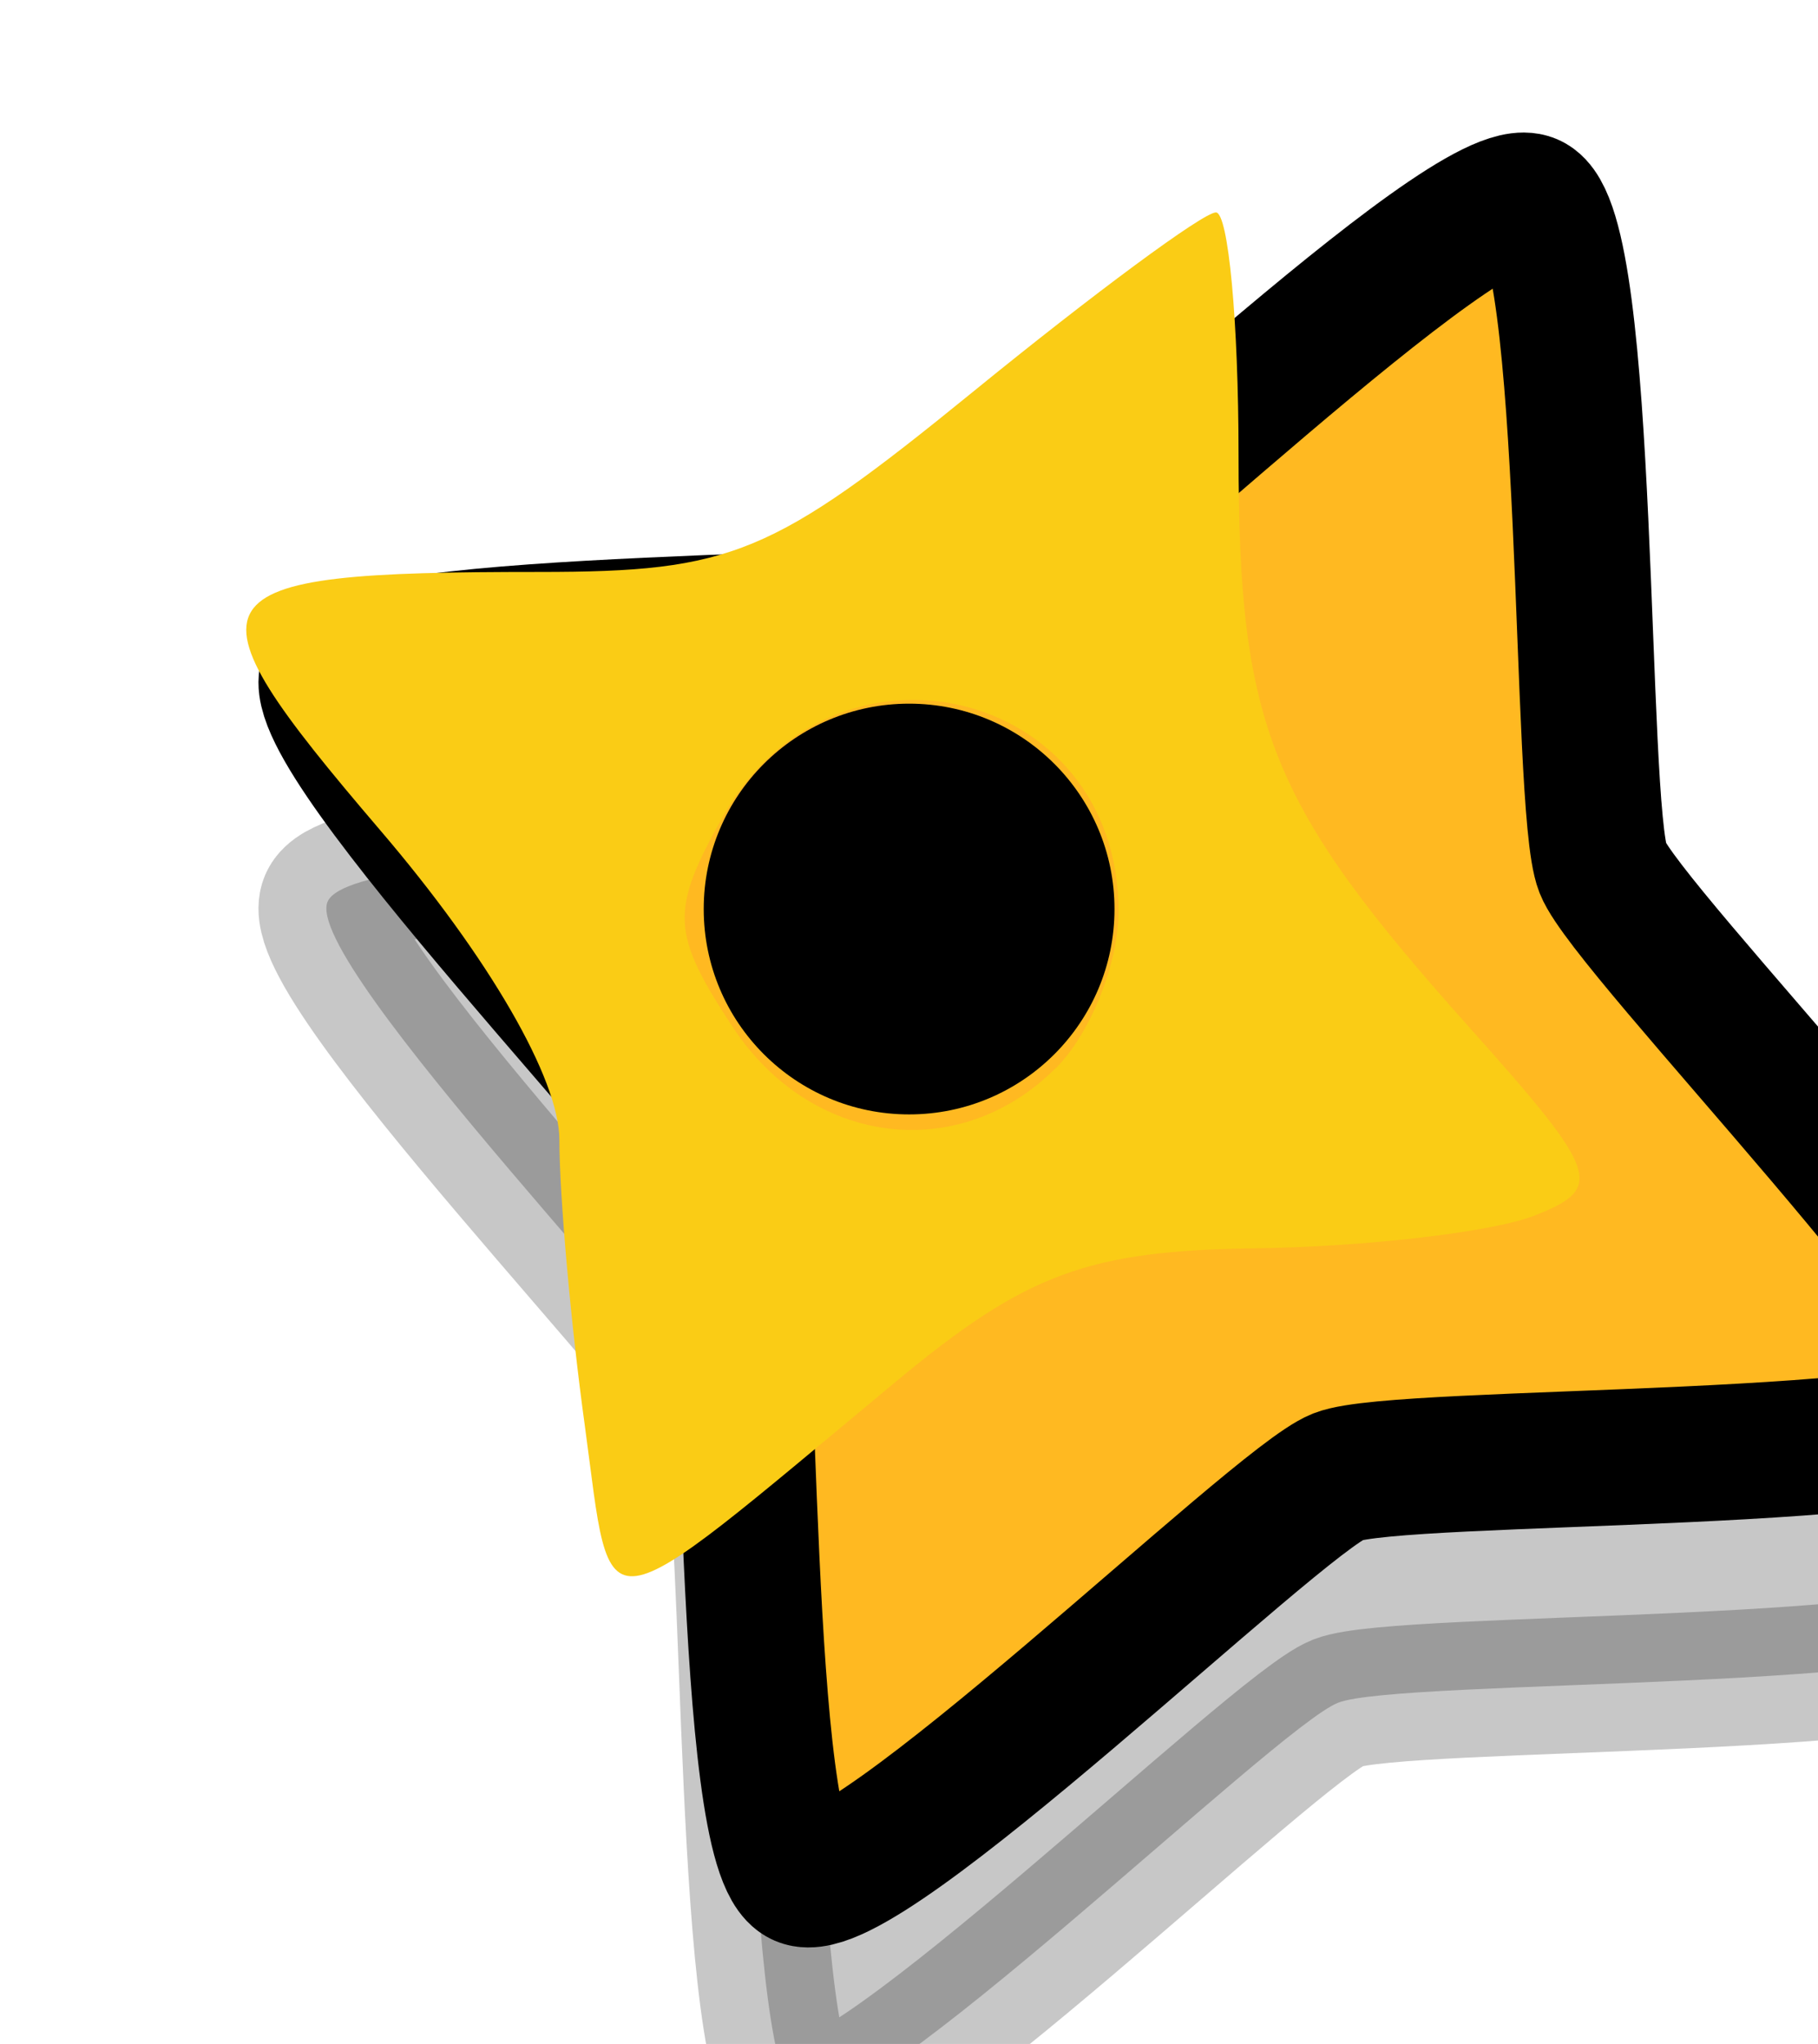 <?xml version="1.0" encoding="UTF-8" standalone="no"?>
<svg
   width="8.515mm"
   height="9.574mm"
   viewBox="0 0 8.515 9.574"
   version="1.1"
   id="svg8"
   inkscape:version="1.4 (e7c3feb1, 2024-10-09)"
   sodipodi:docname="logo.svg"
   xmlns:inkscape="http://www.inkscape.org/namespaces/inkscape"
   xmlns:sodipodi="http://sodipodi.sourceforge.net/DTD/sodipodi-0.dtd"
   xmlns="http://www.w3.org/2000/svg"
   xmlns:svg="http://www.w3.org/2000/svg"
   xmlns:rdf="http://www.w3.org/1999/02/22-rdf-syntax-ns#"
   xmlns:cc="http://creativecommons.org/ns#"
   xmlns:dc="http://purl.org/dc/elements/1.1/">
  <defs
     id="defs2" />
  <sodipodi:namedview
     id="base"
     pagecolor="#ffffff"
     bordercolor="#666666"
     borderopacity="1.0"
     inkscape:pageopacity="0.0"
     inkscape:pageshadow="2"
     inkscape:zoom="2.56"
     inkscape:cx="93.945312"
     inkscape:cy="87.304688"
     inkscape:document-units="px"
     inkscape:current-layer="layer1"
     showgrid="false"
     showborder="false"
     inkscape:snap-global="false"
     inkscape:window-width="1512"
     inkscape:window-height="746"
     inkscape:window-x="0"
     inkscape:window-y="38"
     inkscape:window-maximized="0"
     inkscape:snap-intersection-paths="true"
     inkscape:object-paths="true"
     inkscape:snap-smooth-nodes="true"
     showguides="true"
     inkscape:guide-bbox="true"
     inkscape:snap-object-midpoints="true"
     inkscape:snap-center="true"
     inkscape:document-rotation="0"
     fit-margin-top="0"
     fit-margin-left="0"
     fit-margin-right="0"
     fit-margin-bottom="0"
     inkscape:showpageshadow="2"
     inkscape:pagecheckerboard="0"
     inkscape:deskcolor="#d1d1d1">
    <inkscape:grid
       type="axonomgrid"
       id="grid815"
       units="mm"
       empspacing="5"
       originx="-626.207"
       originy="-109.615"
       spacingy="1"
       gridanglex="30"
       gridanglez="30" />
    <sodipodi:guide
       position="-647.639,-13.216"
       orientation="1,0"
       id="guide863"
       inkscape:locked="false" />
  </sodipodi:namedview>
  <g
     inkscape:label="Layer 1"
     inkscape:groupmode="layer"
     id="layer1"
     transform="translate(-626.208,-109.615)">
    <g
       id="g1291"
       transform="translate(47.89)">
      <g
         id="g3406"
         transform="translate(160.044,-19.331)">
        <path
           inkscape:transform-center-y="1.5190676e-05"
           inkscape:transform-center-x="1.4657571e-05"
           transform="matrix(0.158,-0.018,0.018,0.158,68.046,288.969)"
           d="m 2318.575,-686.276 c -1.71,-0.987 0.62,-17.834 0.109,-19.74 -0.511,-1.907 -10.952,-15.331 -9.965,-17.041 0.987,-1.71 17.834,0.62 19.74,0.109 1.907,-0.511 15.331,-10.952 17.041,-9.965 1.71,0.987 -0.62,17.834 -0.109,19.74 0.511,1.907 10.952,15.331 9.965,17.041 -0.987,1.71 -17.834,-0.62 -19.74,-0.109 -1.907,0.511 -15.331,10.952 -17.041,9.965 z"
           inkscape:randomized="0"
           inkscape:rounded="0.1"
           inkscape:flatsided="false"
           sodipodi:arg2="2.8797933"
           sodipodi:arg1="2.0943951"
           sodipodi:r2="13.824791"
           sodipodi:r1="26.925823"
           sodipodi:cy="-709.59399"
           sodipodi:cx="2332.0381"
           sodipodi:sides="4"
           id="path3400"
           style="opacity:0.22;fill:#000000;fill-opacity:1;fill-rule:evenodd;stroke:#000000;stroke-width:4;stroke-miterlimit:4;stroke-dasharray:none;stroke-opacity:1"
           sodipodi:type="star" />
        <path
           sodipodi:type="star"
           style="fill:#ffb921;fill-opacity:1;fill-rule:evenodd;stroke:#000000;stroke-width:4;stroke-miterlimit:4;stroke-dasharray:none;stroke-opacity:1"
           id="path3402"
           sodipodi:sides="4"
           sodipodi:cx="2332.0381"
           sodipodi:cy="-709.59399"
           sodipodi:r1="26.925823"
           sodipodi:r2="13.824791"
           sodipodi:arg1="2.0943951"
           sodipodi:arg2="2.8797933"
           inkscape:flatsided="false"
           inkscape:rounded="0.1"
           inkscape:randomized="0"
           d="m 2318.575,-686.276 c -1.71,-0.987 0.62,-17.834 0.109,-19.74 -0.511,-1.907 -10.952,-15.331 -9.965,-17.041 0.987,-1.71 17.834,0.62 19.74,0.109 1.907,-0.511 15.331,-10.952 17.041,-9.965 1.71,0.987 -0.62,17.834 -0.109,19.74 0.511,1.907 10.952,15.331 9.965,17.041 -0.987,1.71 -17.834,-0.62 -19.74,-0.109 -1.907,0.511 -15.331,10.952 -17.041,9.965 z"
           transform="matrix(0.158,-0.018,0.018,0.158,68.046,287.91)"
           inkscape:transform-center-x="1.4657571e-05"
           inkscape:transform-center-y="1.5190676e-05" />
        <circle
           r="0.962"
           cy="133.204"
           cx="422.532"
           id="circle3404"
           style="fill:#000000;fill-opacity:1;fill-rule:evenodd;stroke-width:0.137" />
      </g>
    </g>
    <path
       style="fill:#facc15;fill-opacity:1;stroke-width:0.187"
       d="m 628.947,116.292 c -0.066,-0.478 -0.119,-1.08 -0.119,-1.338 0,-0.284 -0.33,-0.855 -0.84,-1.451 -0.956,-1.119 -0.901,-1.209 0.745,-1.209 0.903,0 1.093,-0.079 2.03,-0.842 0.568,-0.463 1.081,-0.842 1.14,-0.842 0.058,0 0.106,0.511 0.106,1.135 0,1.276 0.146,1.637 1.086,2.688 0.605,0.677 0.629,0.747 0.3,0.876 -0.197,0.077 -0.784,0.146 -1.306,0.153 -0.786,0.011 -1.075,0.118 -1.684,0.624 -1.429,1.187 -1.326,1.173 -1.458,0.206 z m 2.206,-1.673 c 0.162,-0.162 0.294,-0.492 0.294,-0.735 0,-1.052 -1.335,-1.37 -1.854,-0.443 -0.247,0.441 -0.242,0.544 0.045,0.982 0.366,0.559 1.061,0.649 1.515,0.195 z"
       id="path997" />
  </g>
</svg>
